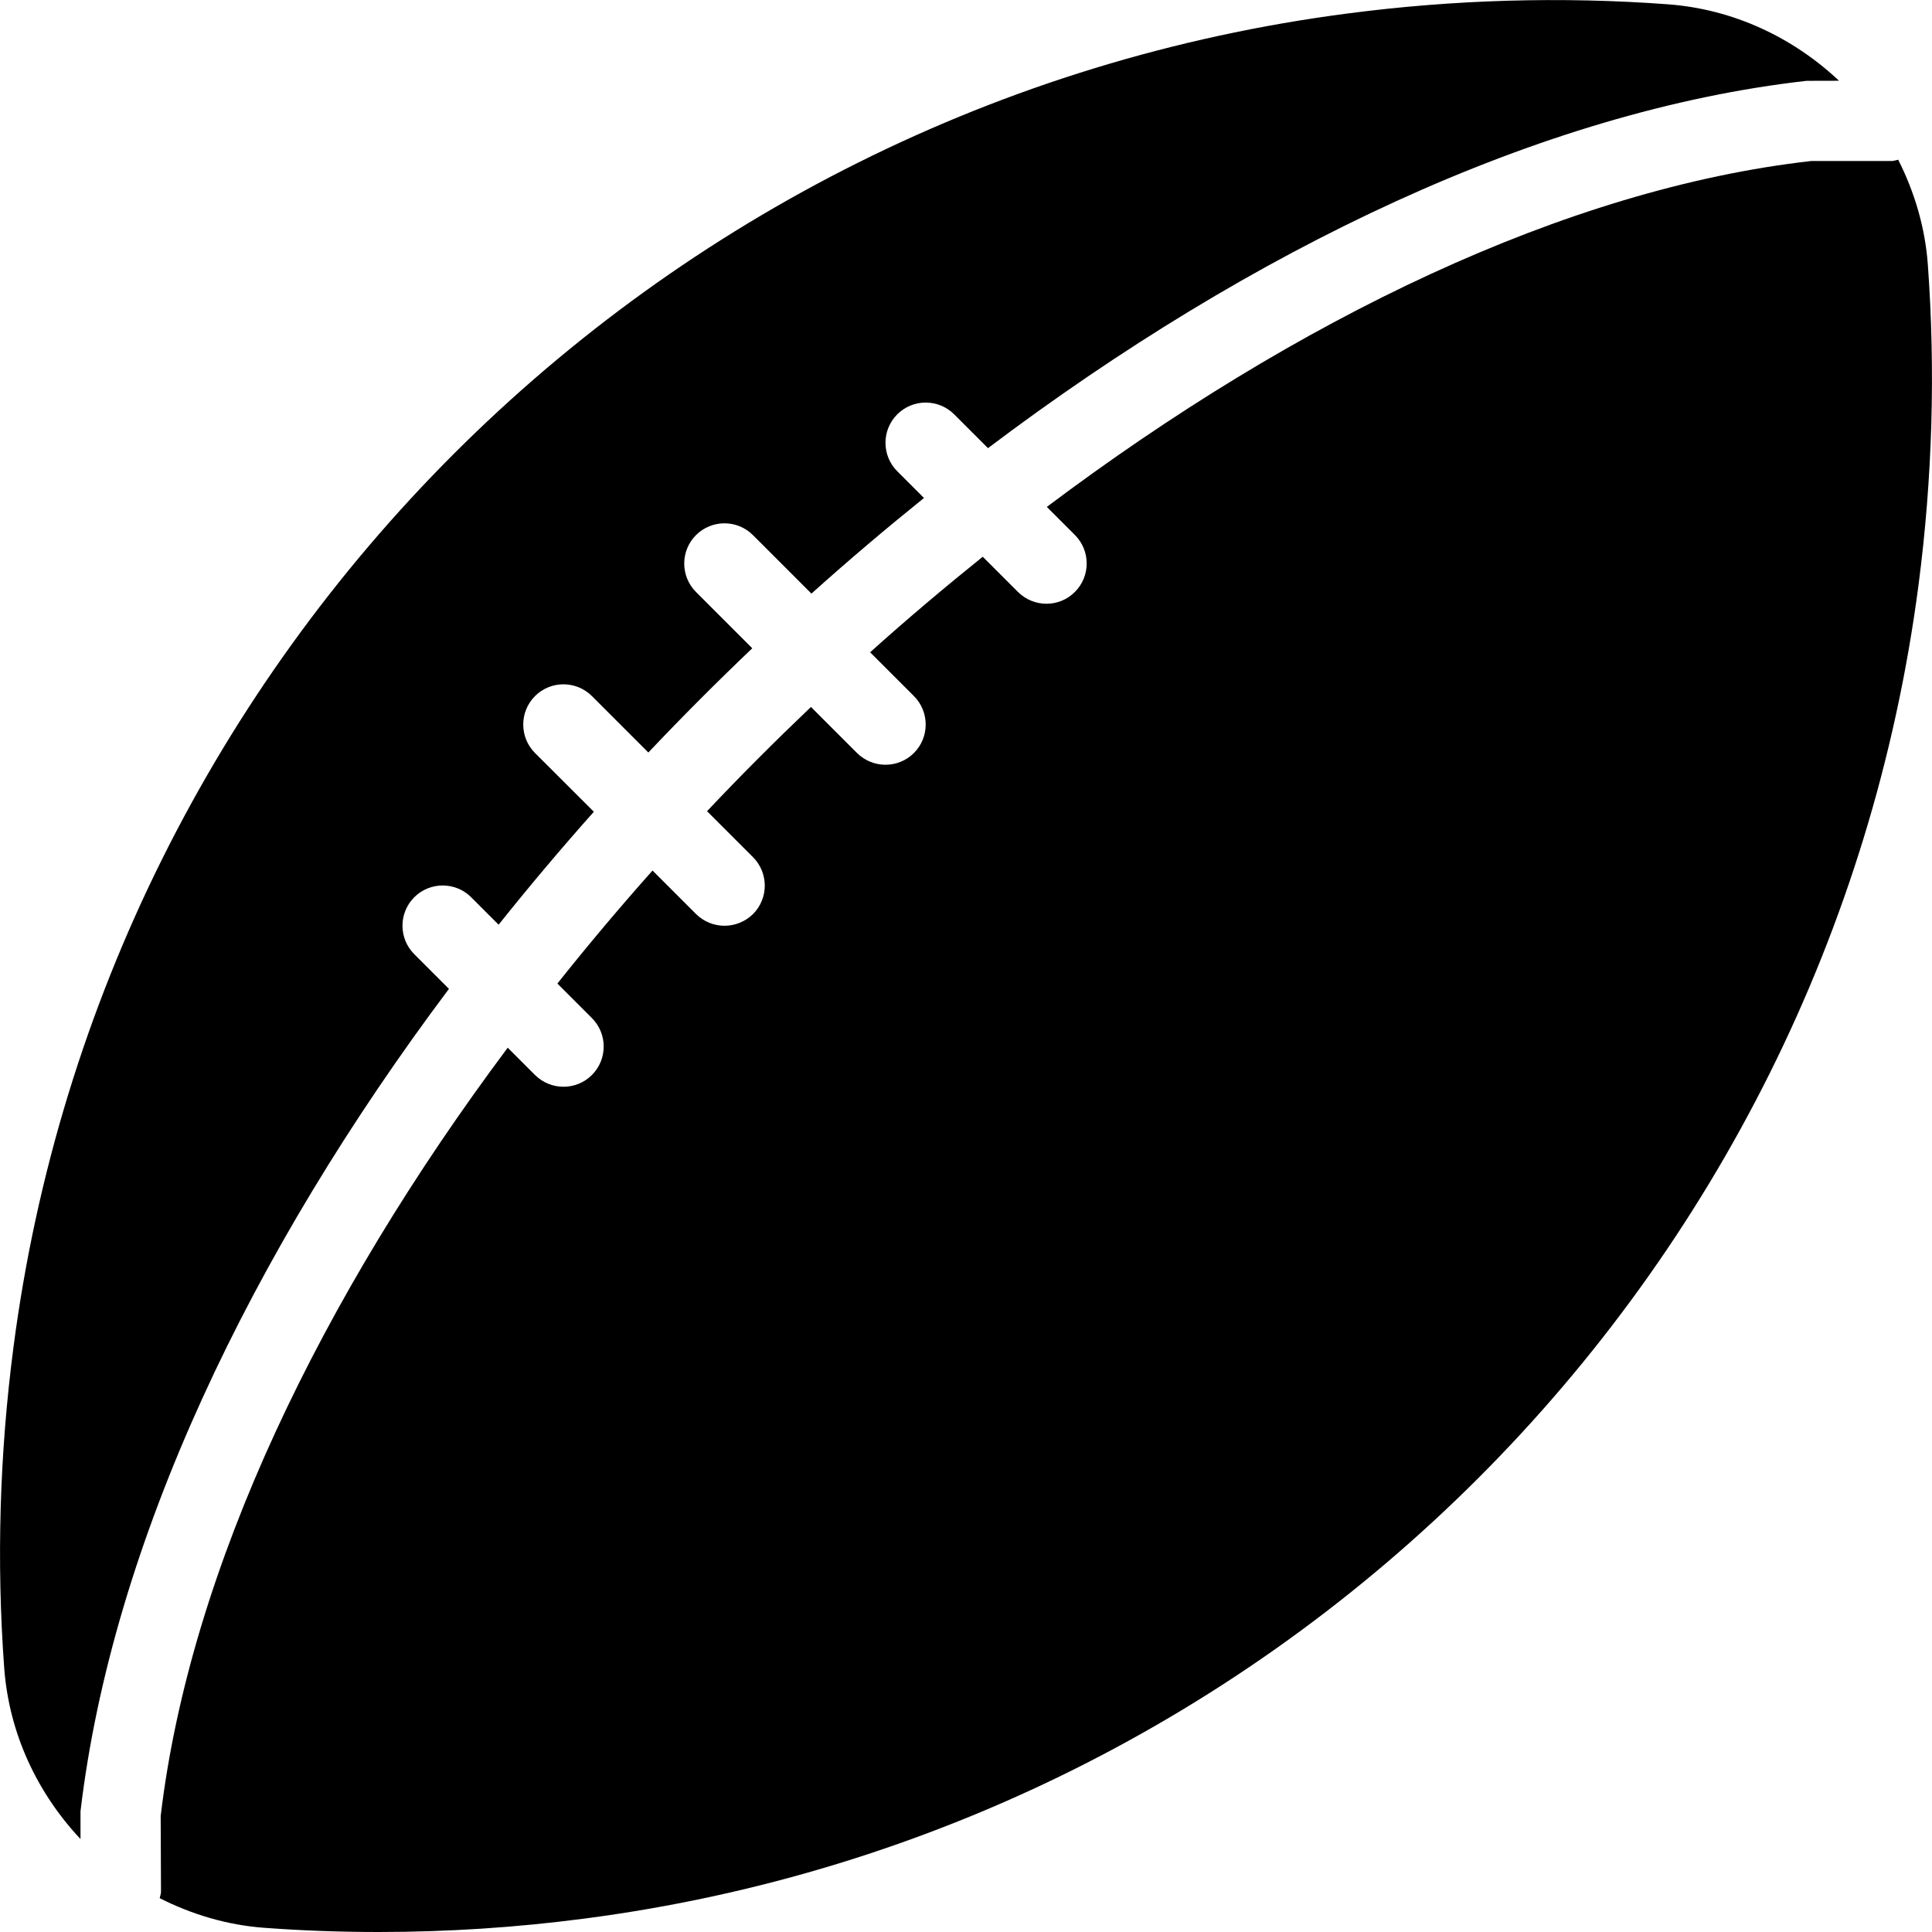<?xml version="1.0" encoding="iso-8859-1"?>
<!-- Generator: Adobe Illustrator 19.0.0, SVG Export Plug-In . SVG Version: 6.00 Build 0)  -->
<svg version="1.1" id="Layer_1" xmlns="http://www.w3.org/2000/svg" xmlns:xlink="http://www.w3.org/1999/xlink" x="0px" y="0px"
	 viewBox="0 0 24 24" style="enable-background:new 0 0 24 24;" xml:space="preserve">
<g>
	<path d="M1,22.5c0.396-3.34,2.116-6.935,4.577-10.216l-0.431-0.431c-0.195-0.195-0.195-0.512,0-0.707s0.512-0.195,0.707,0
		l0.341,0.341c0.38-0.476,0.774-0.944,1.183-1.403L6.646,9.354c-0.195-0.195-0.195-0.512,0-0.707s0.512-0.195,0.707,0l0.701,0.701
		c0.419-0.443,0.85-0.875,1.291-1.295L8.646,7.354c-0.195-0.195-0.195-0.512,0-0.707s0.512-0.195,0.707,0l0.727,0.727
		c0.457-0.411,0.924-0.806,1.398-1.188l-0.332-0.332c-0.195-0.195-0.195-0.512,0-0.707s0.512-0.195,0.707,0l0.42,0.42
		c3.278-2.473,6.861-4.19,10.17-4.563l0.402-0.001c-0.569-0.535-1.309-0.89-2.13-0.95c-1.315-0.097-2.653-0.059-3.979,0.115
		C8.106,1.293,1.292,8.107,0.167,16.738c-0.173,1.326-0.211,2.665-0.115,3.979c0.06,0.82,0.414,1.56,0.948,2.128V22.5z"/>
	<path d="M23.58,1.984C23.553,1.989,23.528,2,23.5,2h-1c-3.044,0.344-6.395,1.966-9.496,4.297l0.349,0.349
		c0.195,0.195,0.195,0.512,0,0.707C13.256,7.451,13.128,7.5,13,7.5s-0.256-0.049-0.354-0.146l-0.438-0.438
		c-0.474,0.381-0.942,0.776-1.399,1.187l0.544,0.544c0.195,0.195,0.195,0.512,0,0.707C11.256,9.451,11.128,9.5,11,9.5
		s-0.256-0.049-0.354-0.146l-0.572-0.572c-0.441,0.42-0.873,0.852-1.291,1.295l0.571,0.571c0.195,0.195,0.195,0.512,0,0.707
		C9.256,11.451,9.128,11.5,9,11.5s-0.256-0.049-0.354-0.146l-0.54-0.54c-0.409,0.459-0.803,0.928-1.182,1.404l0.429,0.429
		c0.195,0.195,0.195,0.512,0,0.707C7.256,13.451,7.128,13.5,7,13.5s-0.256-0.049-0.354-0.146l-0.339-0.339
		c-2.321,3.105-3.946,6.47-4.311,9.544L2,23.5c0,0.028-0.012,0.053-0.016,0.08c0.398,0.201,0.835,0.334,1.3,0.368
		C3.754,23.983,4.228,24,4.702,24c0.852,0,1.709-0.055,2.561-0.167c8.631-1.125,15.445-7.939,16.57-16.57
		c0.173-1.326,0.211-2.665,0.115-3.979C23.914,2.82,23.781,2.382,23.58,1.984z"/>
</g>
<g>
</g>
<g>
</g>
<g>
</g>
<g>
</g>
<g>
</g>
<g>
</g>
<g>
</g>
<g>
</g>
<g>
</g>
<g>
</g>
<g>
</g>
<g>
</g>
<g>
</g>
<g>
</g>
<g>
</g>
</svg>
